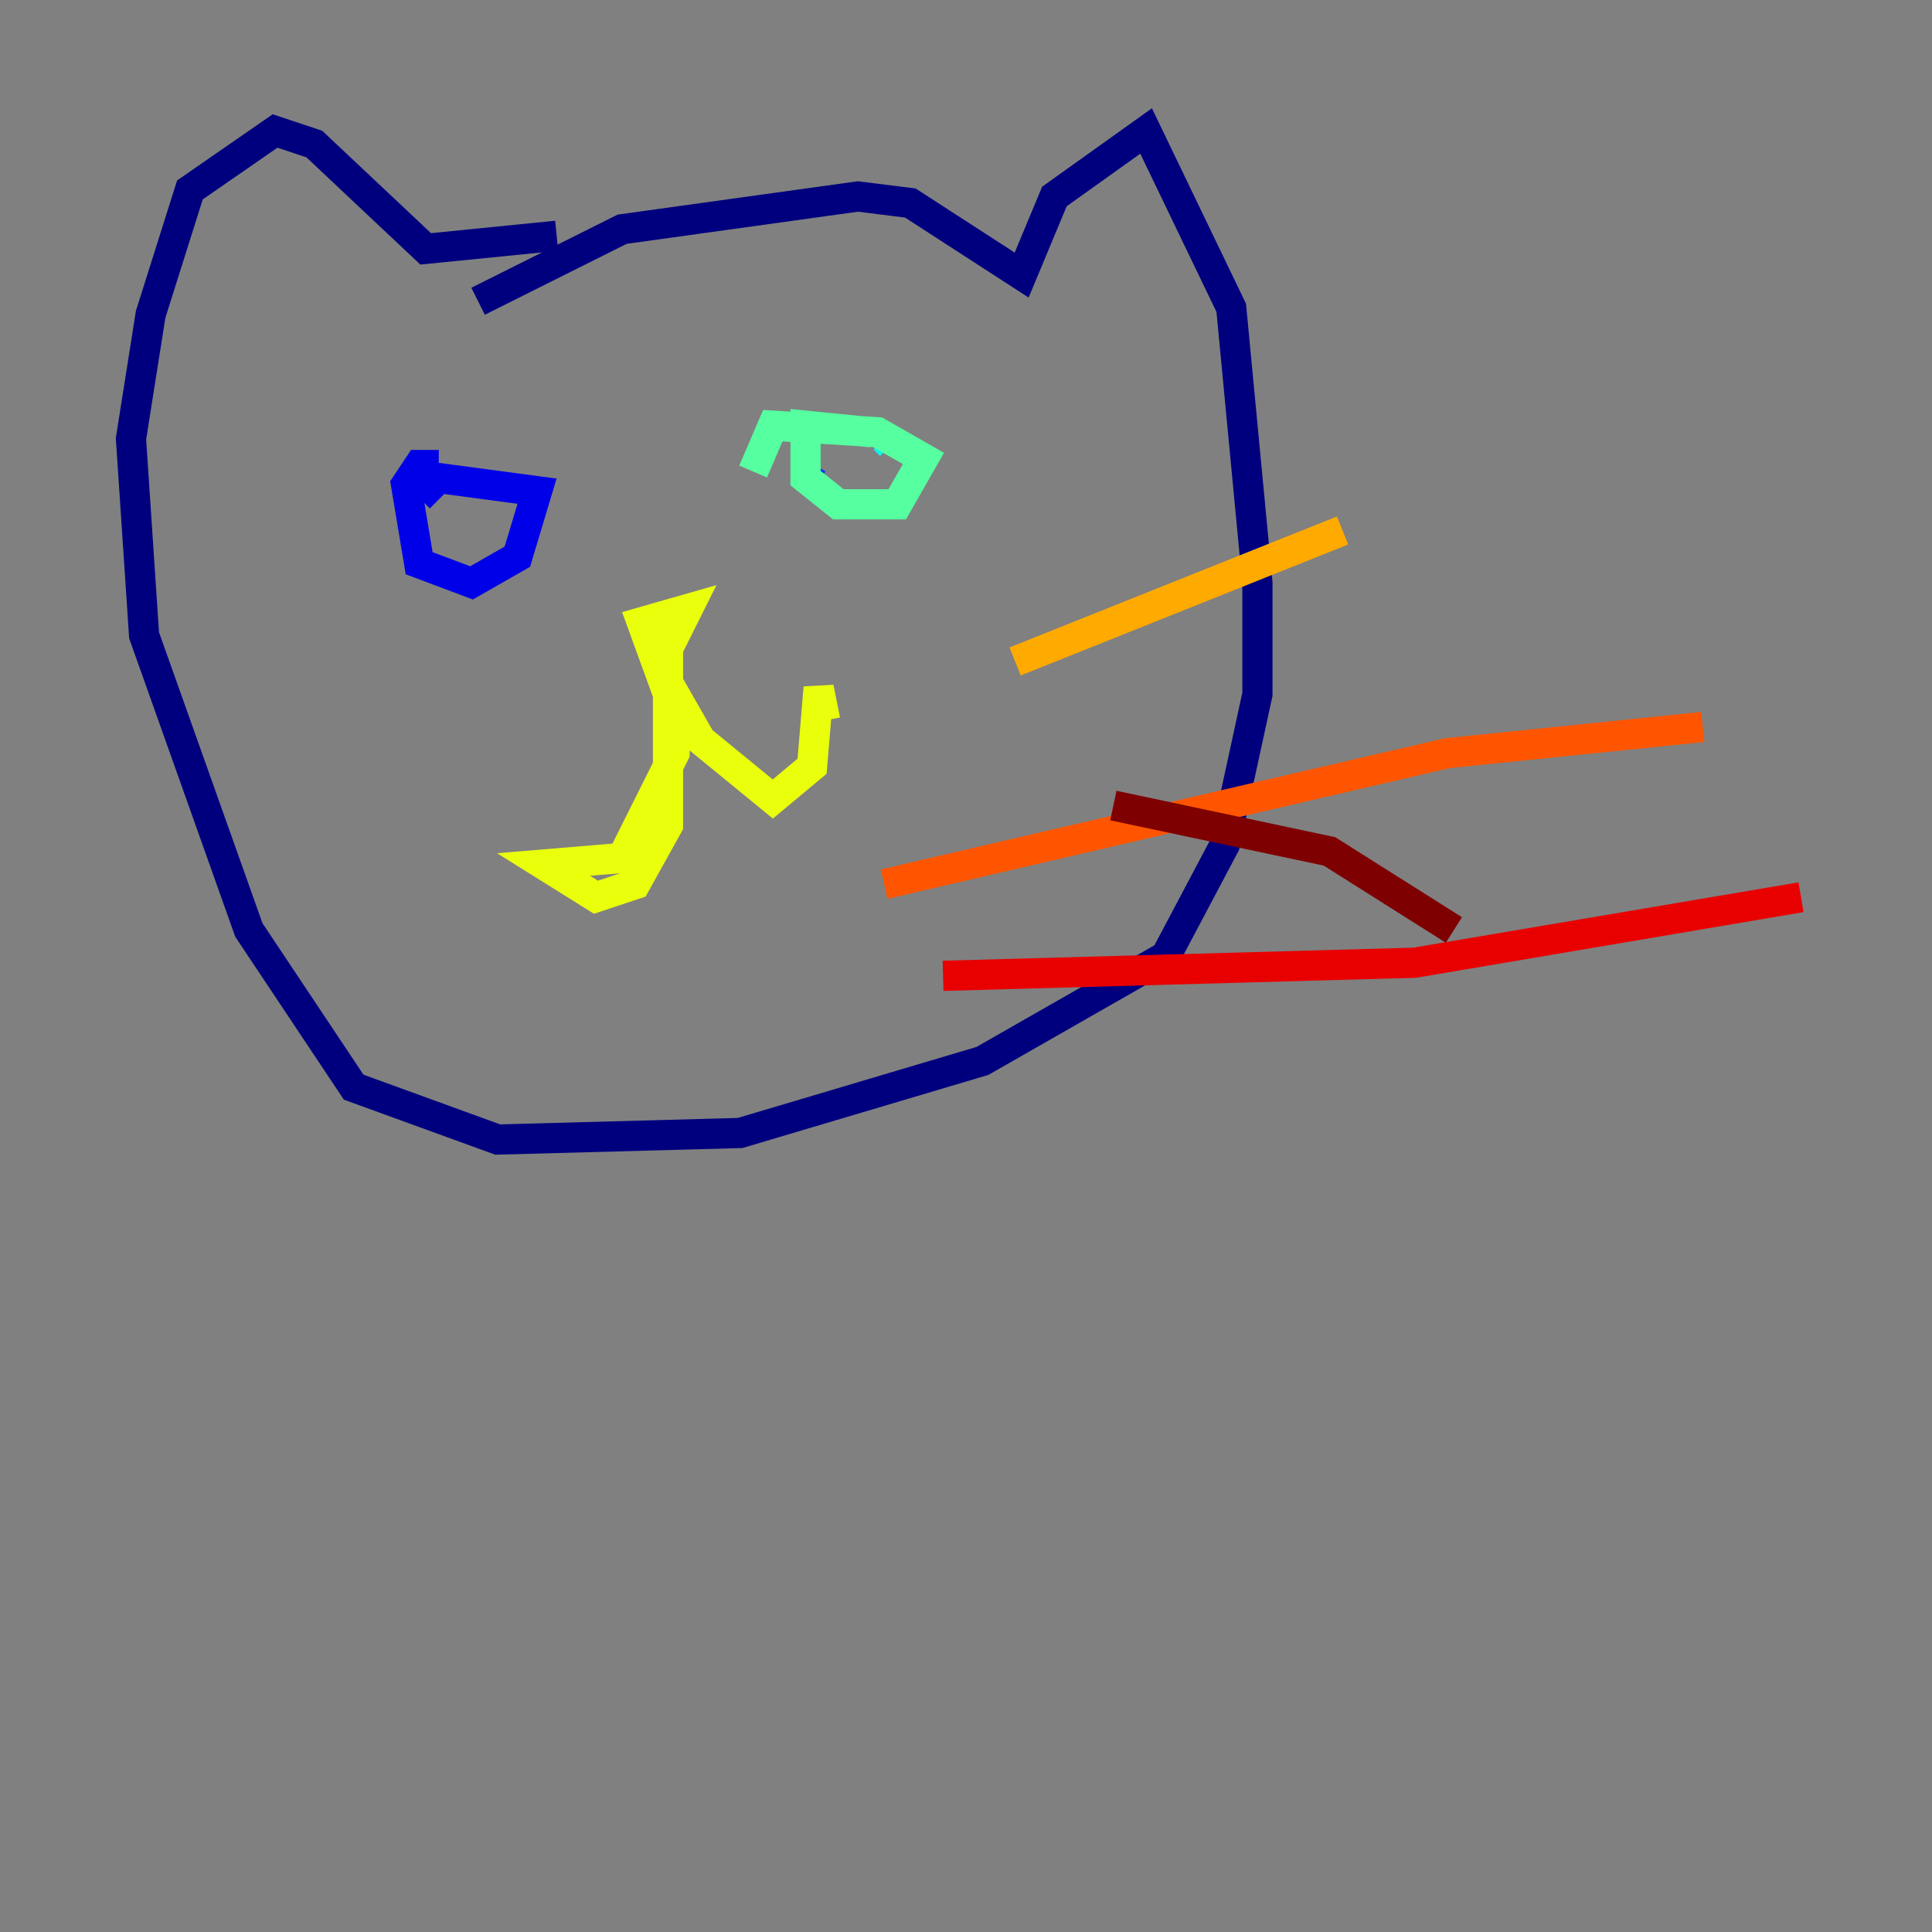 <?xml version="1.0" encoding="utf-8" ?>
<svg baseProfile="tiny" height="128" version="1.2" viewBox="0,0,128,128" width="128" xmlns="http://www.w3.org/2000/svg" xmlns:ev="http://www.w3.org/2001/xml-events" xmlns:xlink="http://www.w3.org/1999/xlink"><rect x="0" y="0" width="128" height="128" fill="#808080" stroke="none"/><defs /><polyline fill="none" points="31.675,19.959 41.22,15.186 56.841,13.017 60.312,13.451 67.688,18.224 69.858,13.017 75.932,8.678 81.573,20.393 83.308,38.617 83.308,45.993 81.139,55.973 77.234,63.349 65.085,70.291 49.031,75.064 32.976,75.498 23.43,72.027 16.488,61.614 9.546,42.088 8.678,29.071 9.98,20.827 12.583,12.583 18.224,8.678 20.827,9.546 28.203,16.488 36.881,15.62" stroke="#00007f" stroke-width="2" /><polyline fill="none" points="29.071,30.807 27.77,30.807 26.902,32.108 27.77,37.315 31.241,38.617 34.278,36.881 35.58,32.542 29.071,31.675 27.77,32.976" stroke="#0000e8" stroke-width="2" /><polyline fill="none" points="54.237,32.108 53.37,31.675" stroke="#0038ff" stroke-width="2" /><polyline fill="none" points="59.878,29.505 59.444,29.505" stroke="#0094ff" stroke-width="2" /><polyline fill="none" points="59.01,29.505 58.576,29.071" stroke="#0cf4ea" stroke-width="2" /><polyline fill="none" points="57.709,28.637 53.37,28.203 53.37,31.675 55.539,33.41 59.444,33.41 61.18,30.373 58.142,28.637 51.2,28.203 49.898,31.241" stroke="#56ffa0" stroke-width="2" /><polyline fill="none" points="43.824,41.654 43.824,41.654" stroke="#a0ff56" stroke-width="2" /><polyline fill="none" points="44.258,45.993 42.522,41.22 45.559,40.352 44.258,42.956 44.258,54.671 42.088,58.576 39.485,59.444 36.014,57.275 41.22,56.841 44.691,49.898 44.691,45.993 46.427,49.031 51.2,52.936 53.803,50.766 54.237,45.559 54.671,47.729" stroke="#eaff0c" stroke-width="2" /><polyline fill="none" points="67.254,43.824 88.949,35.146" stroke="#ffaa00" stroke-width="2" /><polyline fill="none" points="58.576,58.576 95.891,49.898 112.814,48.163" stroke="#ff5500" stroke-width="2" /><polyline fill="none" points="62.481,64.651 93.722,63.783 119.322,59.444" stroke="#e80000" stroke-width="2" /><polyline fill="none" points="96.325,61.614 88.081,56.407 73.763,53.37" stroke="#7f0000" stroke-width="2" /></svg>